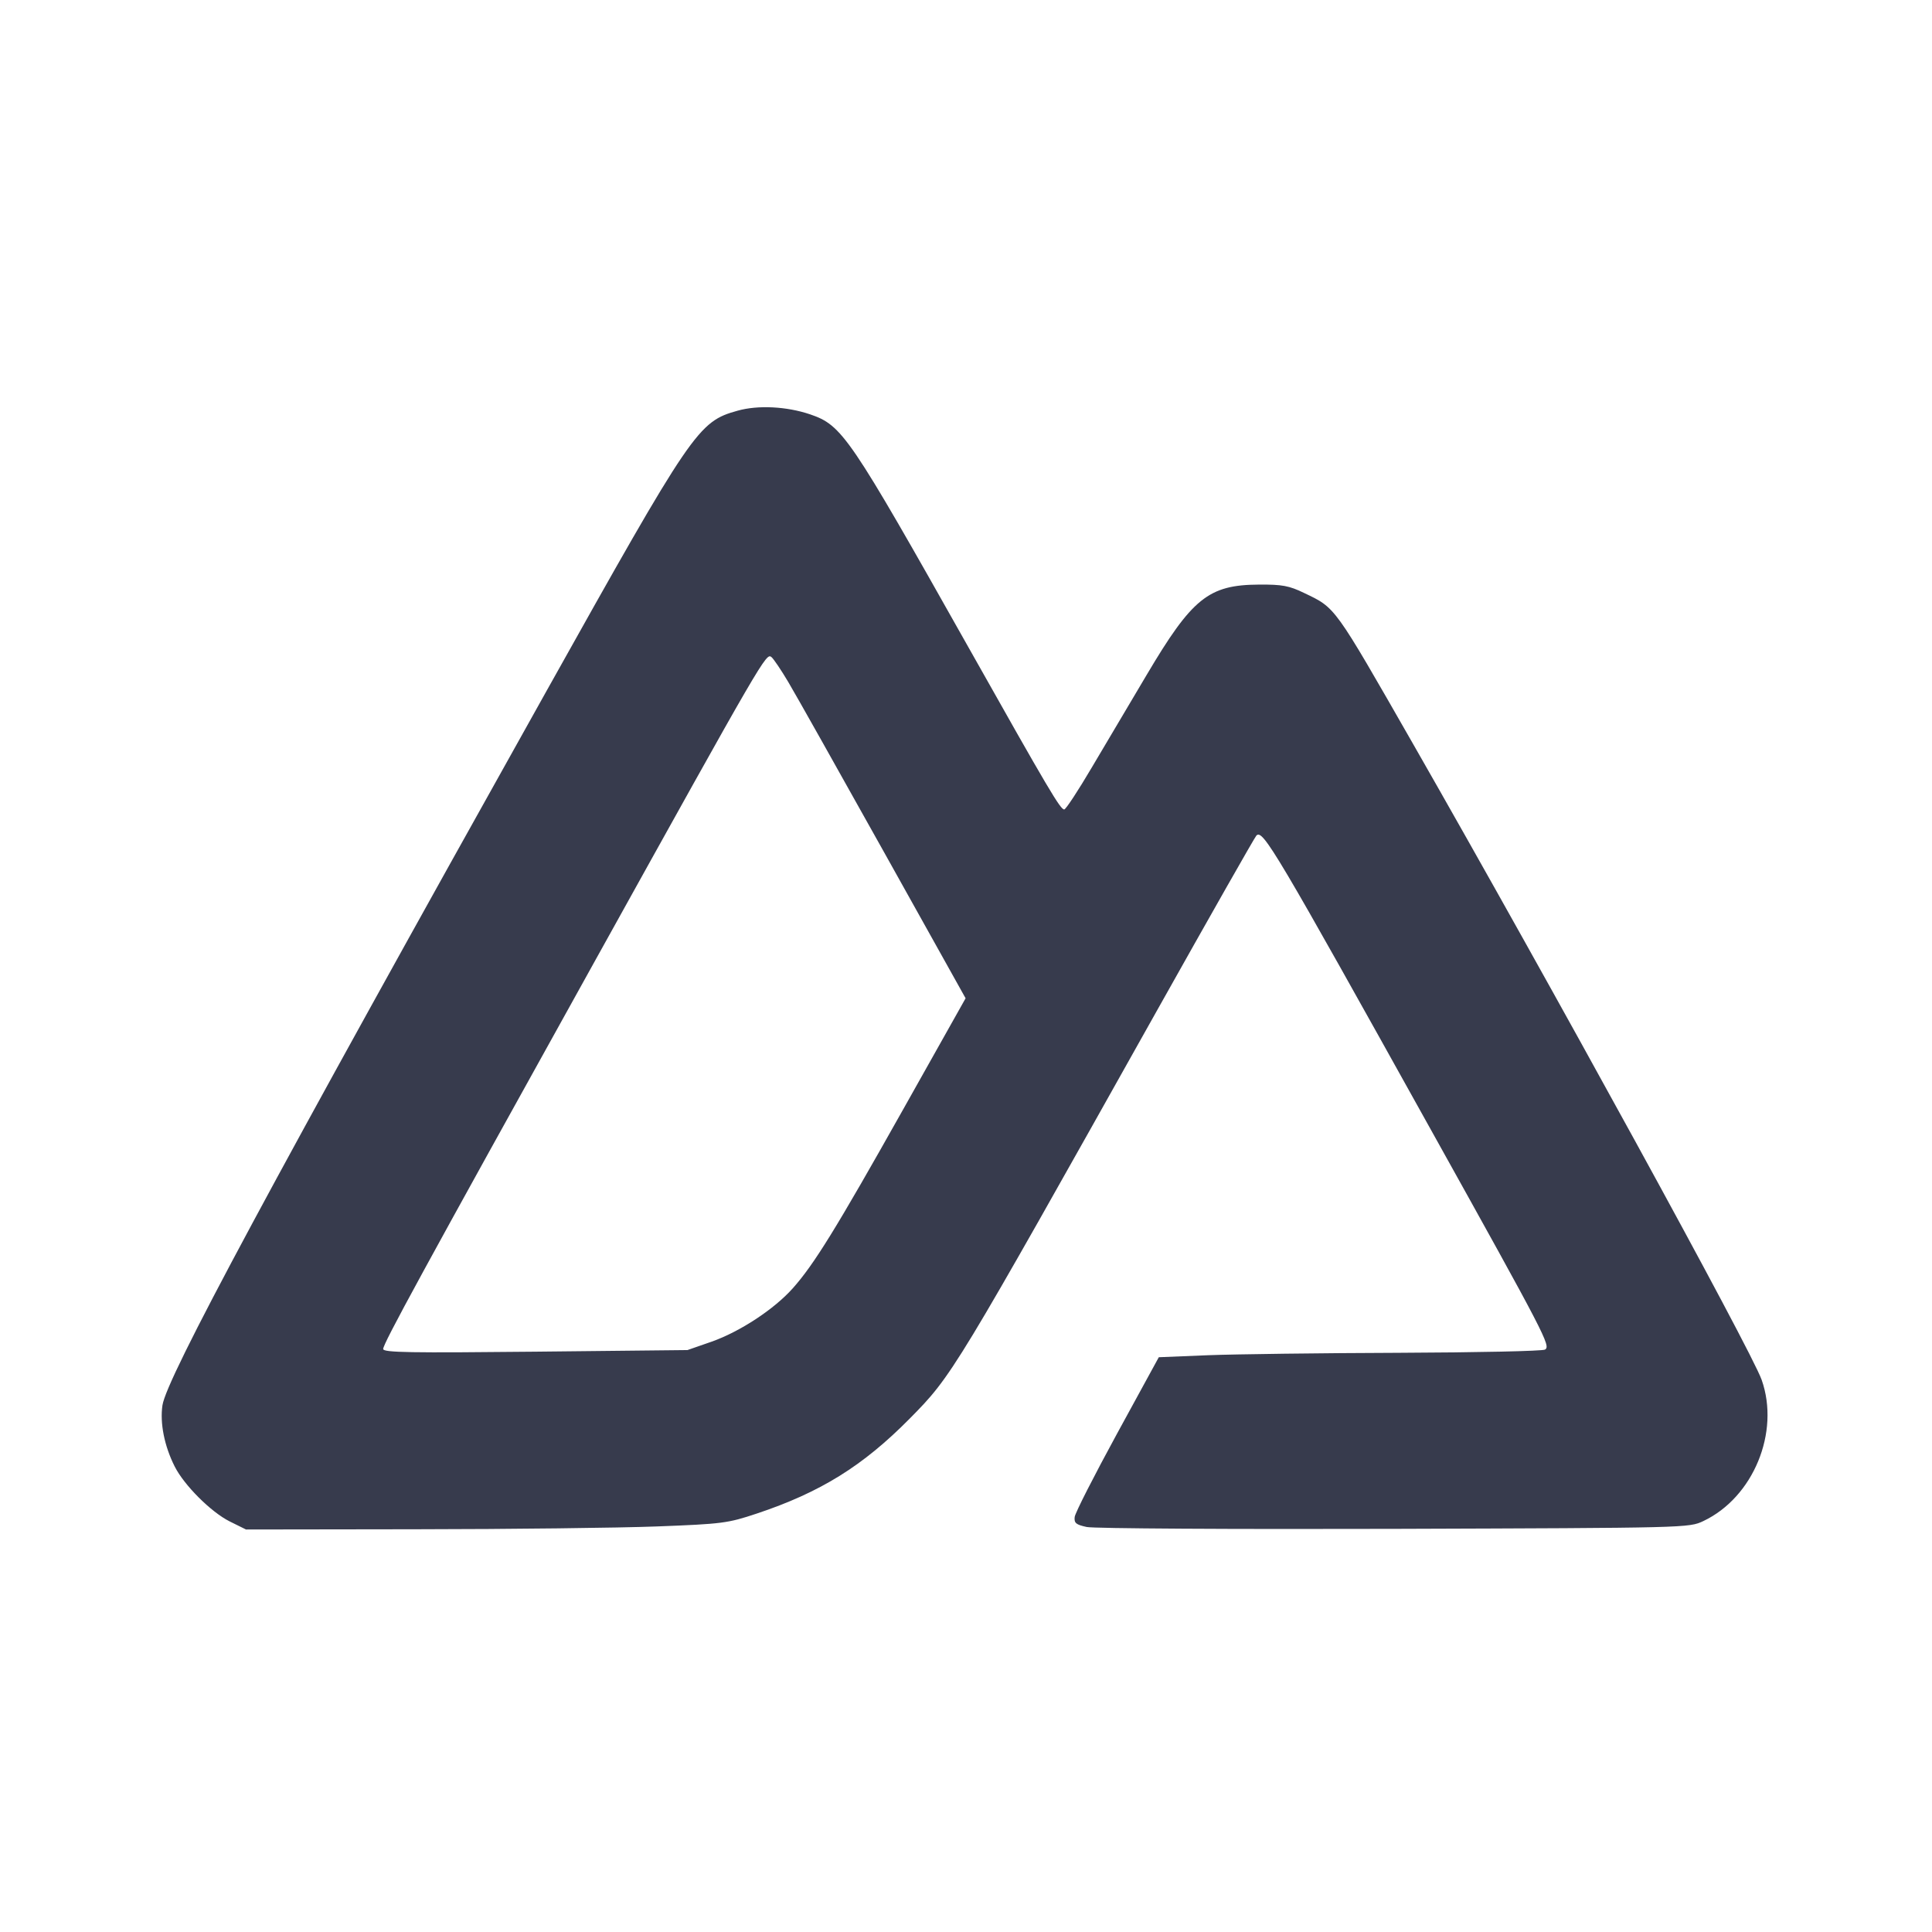 <svg width="24" height="24" viewBox="0 0 24 24" fill="none" xmlns="http://www.w3.org/2000/svg"><path d="M9.162 5.102 C 8.672 5.238,8.604 5.339,6.791 8.580 C 3.357 14.721,2.070 17.116,2.018 17.457 C 1.985 17.678,2.042 17.964,2.170 18.217 C 2.287 18.450,2.621 18.783,2.852 18.899 L 3.056 19.000 5.178 18.997 C 6.345 18.996,7.687 18.980,8.160 18.962 C 8.973 18.931,9.041 18.922,9.398 18.803 C 10.191 18.539,10.719 18.211,11.300 17.623 C 11.828 17.089,11.848 17.055,14.380 12.540 C 15.034 11.374,15.586 10.402,15.607 10.380 C 15.687 10.298,15.836 10.549,17.799 14.077 C 19.204 16.601,19.265 16.719,19.193 16.765 C 19.164 16.784,18.348 16.801,17.380 16.805 C 16.412 16.808,15.344 16.822,15.008 16.835 L 14.395 16.860 13.877 17.808 C 13.593 18.329,13.355 18.795,13.350 18.845 C 13.342 18.920,13.366 18.940,13.500 18.969 C 13.588 18.988,15.307 18.998,17.320 18.992 C 20.962 18.980,20.981 18.980,21.160 18.895 C 21.780 18.601,22.114 17.792,21.884 17.141 C 21.754 16.771,19.259 12.221,17.553 9.240 C 16.565 7.514,16.595 7.555,16.200 7.366 C 16.014 7.276,15.928 7.260,15.640 7.262 C 15.013 7.265,14.809 7.430,14.243 8.386 C 14.036 8.735,13.730 9.252,13.562 9.535 C 13.395 9.819,13.241 10.053,13.221 10.055 C 13.175 10.061,13.031 9.818,12.030 8.040 C 10.547 5.407,10.463 5.284,10.063 5.147 C 9.773 5.049,9.417 5.030,9.162 5.102 M9.792 8.472 C 9.880 8.619,10.411 9.564,10.973 10.570 L 11.995 12.401 11.215 13.789 C 10.384 15.267,10.111 15.709,9.847 16.005 C 9.615 16.265,9.191 16.543,8.839 16.667 L 8.540 16.771 6.650 16.791 C 5.103 16.807,4.760 16.802,4.760 16.758 C 4.760 16.690,5.232 15.825,7.400 11.920 C 9.498 8.141,9.517 8.108,9.584 8.163 C 9.611 8.186,9.705 8.325,9.792 8.472 " fill="#373B4D" stroke="none" fill-rule="evenodd"></path></svg>